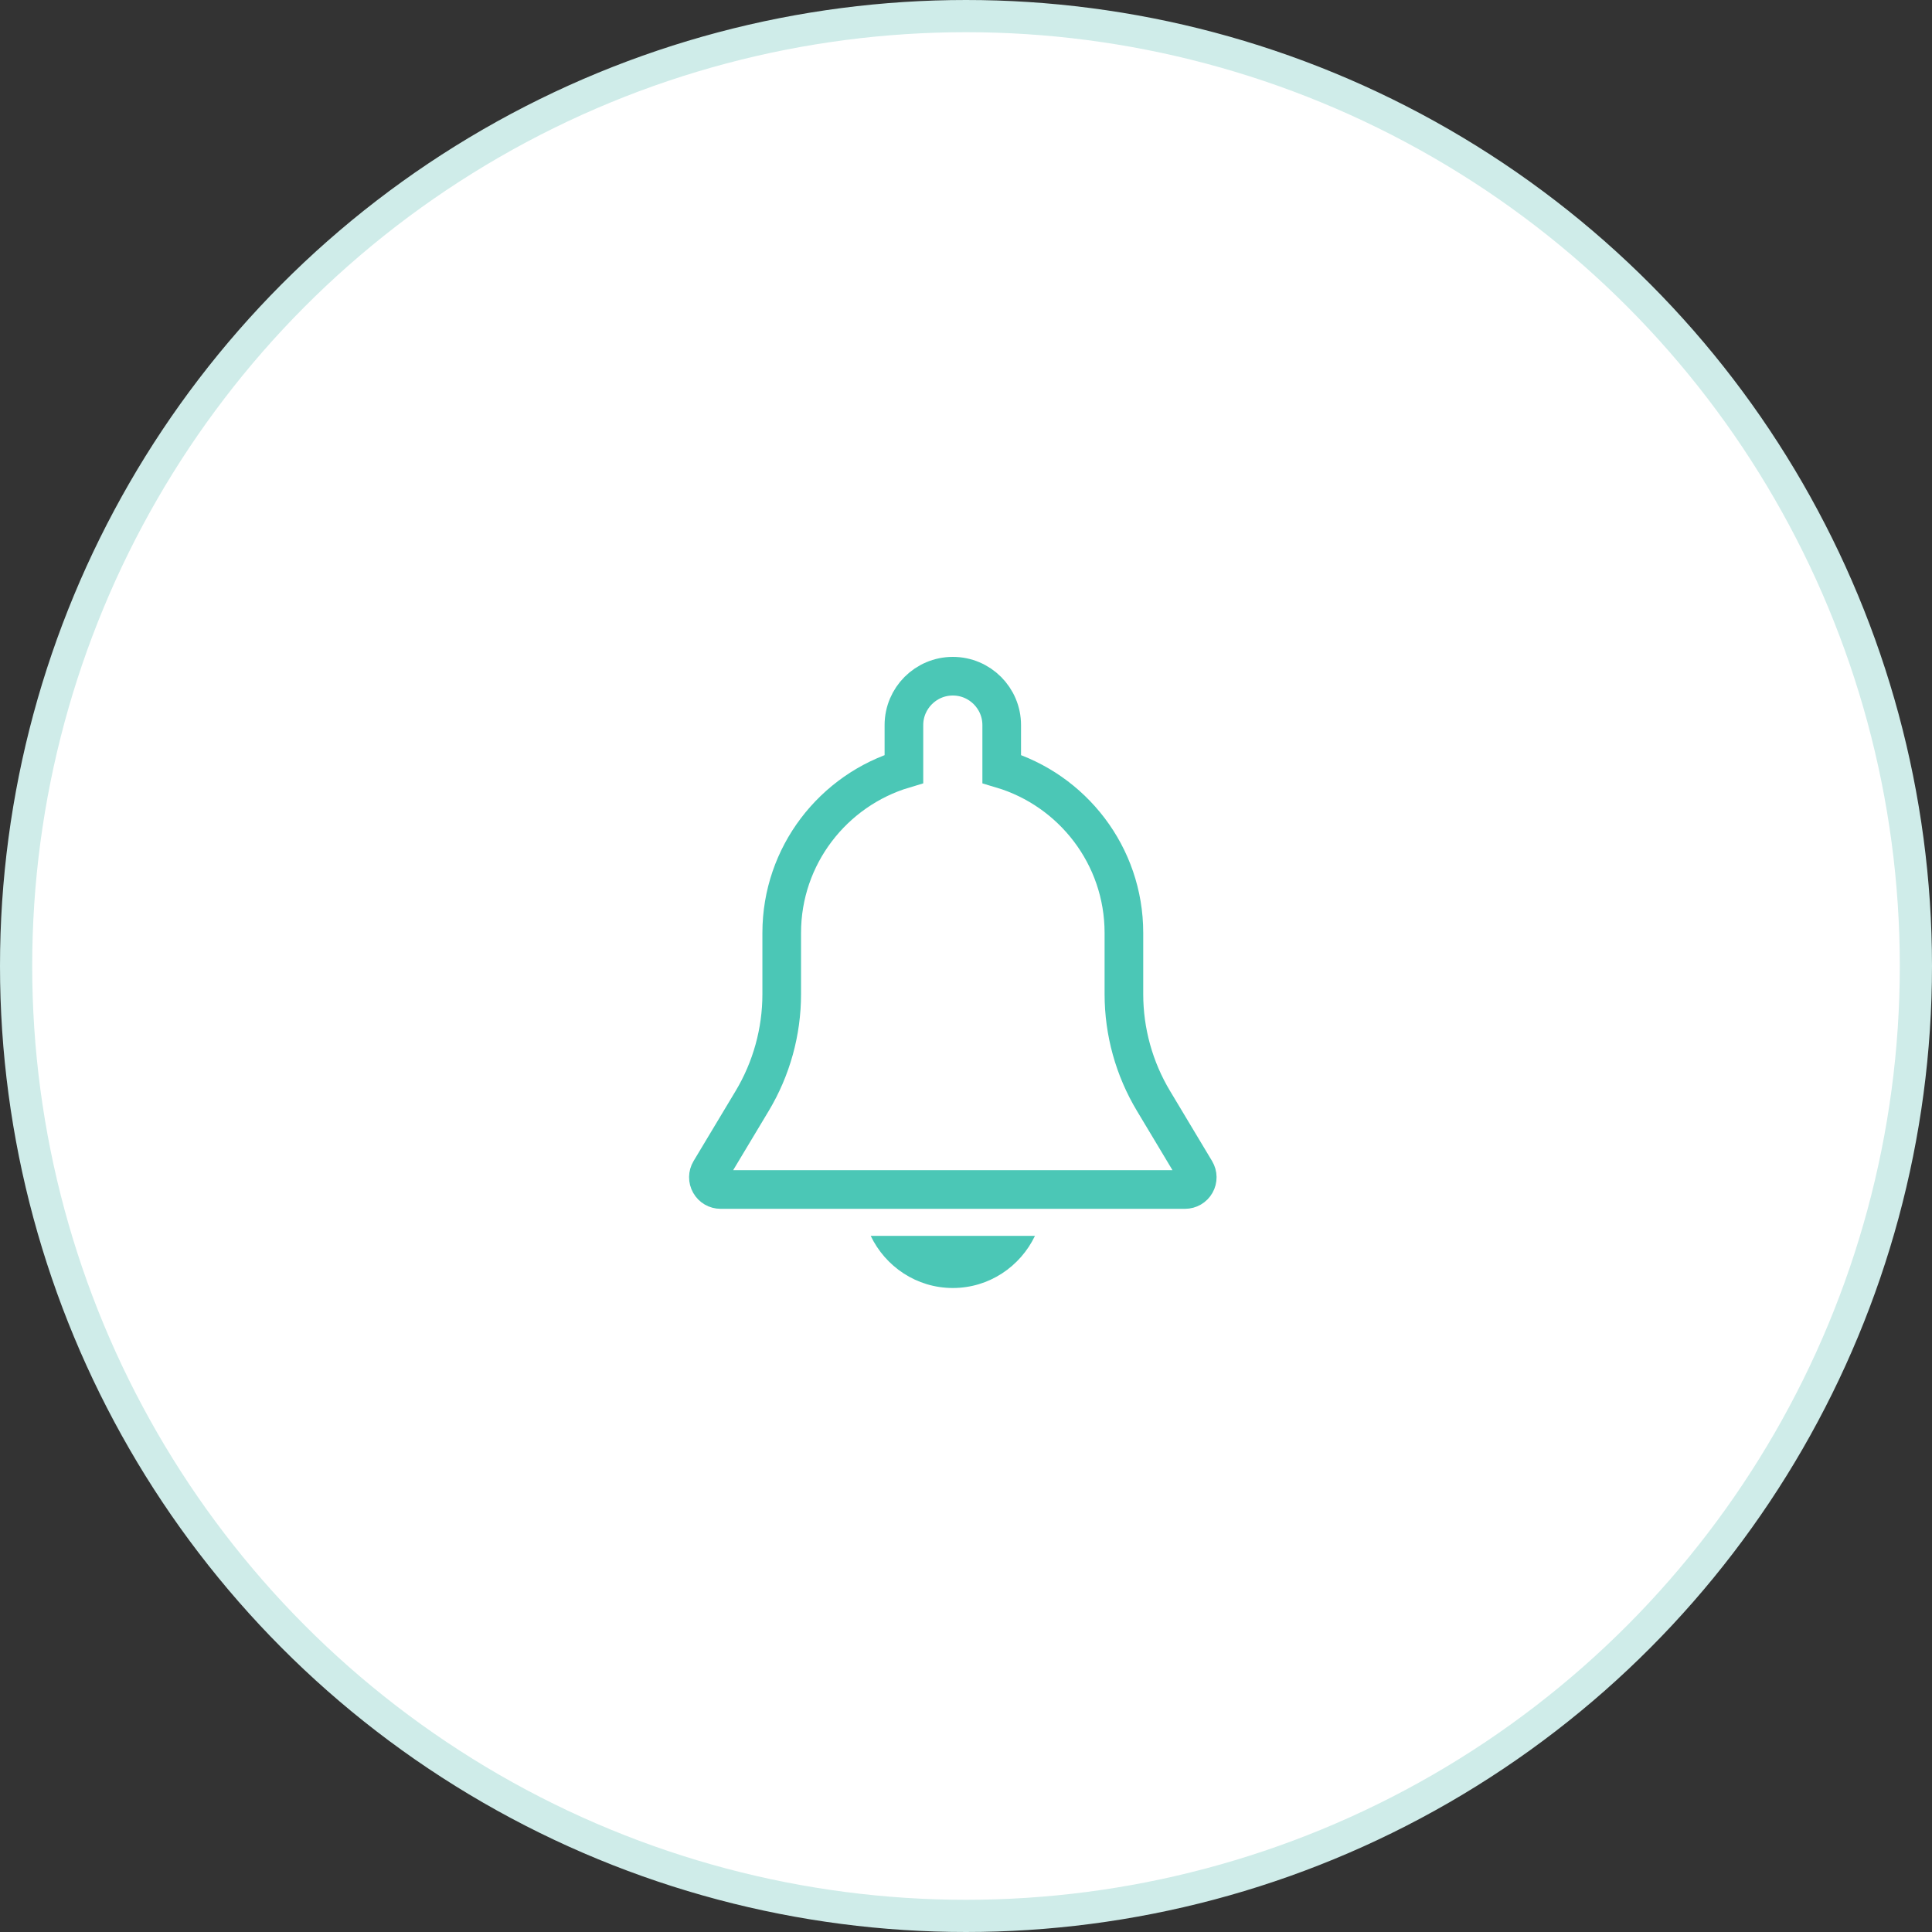 <svg width="60" height="60" viewBox="0 0 60 60" fill="none" xmlns="http://www.w3.org/2000/svg">
<rect x="0" y="0" width="60" height="60" fill="#333333" stroke="none"/>
<circle cx="30" cy="30" r="29.5" fill="white" stroke="#CFECE9"/>
<path d="M37.128 36.367L35.825 34.194C35.222 33.191 34.904 32.043 34.904 30.874L34.904 28.971C34.904 26.568 33.301 24.536 31.109 23.881L31.109 22.518C31.109 21.681 30.428 21 29.591 21C28.753 21 28.072 21.681 28.072 22.518L28.072 23.881C25.88 24.536 24.277 26.568 24.277 28.971L24.277 30.874C24.277 32.043 23.959 33.191 23.358 34.193L22.054 36.366C21.983 36.484 21.982 36.63 22.05 36.749C22.117 36.868 22.242 36.941 22.379 36.941L36.802 36.941C36.939 36.941 37.065 36.868 37.132 36.749C37.2 36.631 37.198 36.484 37.128 36.367Z" stroke="#4BC7B6" stroke-width="1.2"/>
<path d="M27.04 38.38C27.497 39.334 28.464 40 29.591 40C30.718 40 31.685 39.334 32.142 38.38L27.04 38.38V38.38Z" fill="#4BC7B6"/>
</svg>
